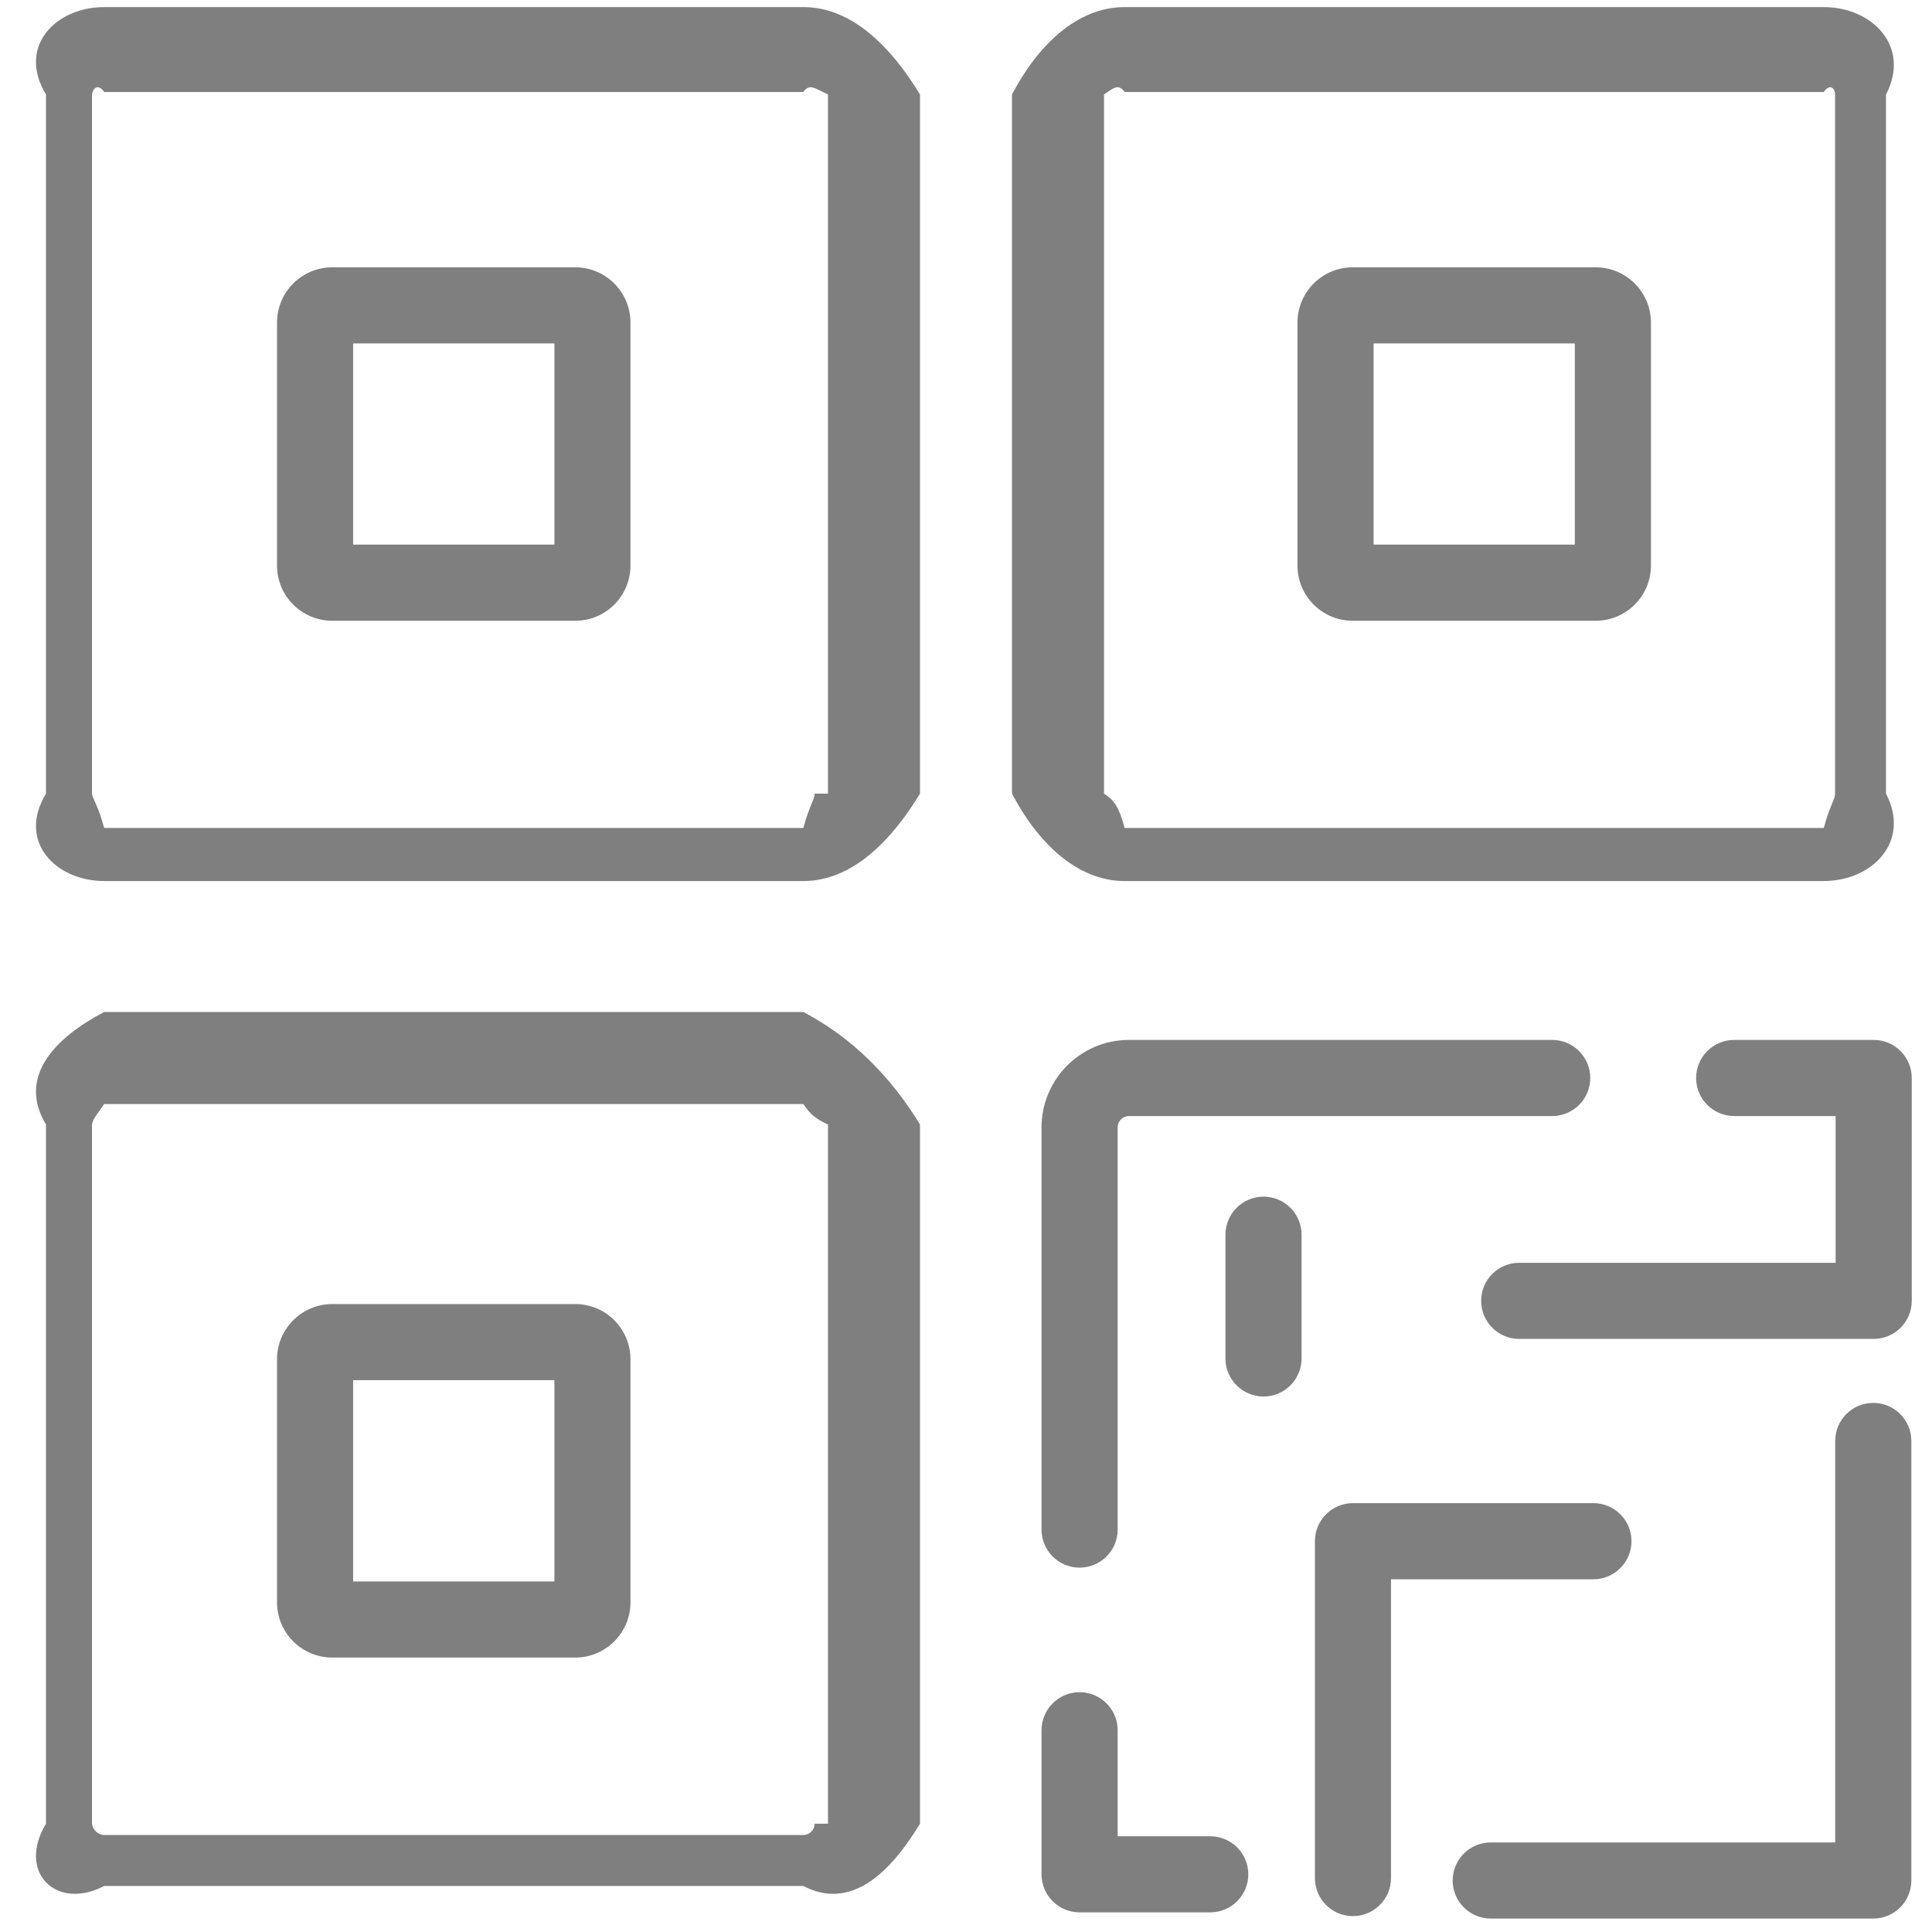 ﻿<?xml version="1.0" encoding="utf-8"?>
<svg version="1.1" xmlns:xlink="http://www.w3.org/1999/xlink" width="42px" height="42px" xmlns="http://www.w3.org/2000/svg">
  <g transform="matrix(1 0 0 1 -635 -659 )">
    <path d="M 20 2.054  C 19.364 1.006  18.512 0.154  17.464 0.154  L 2.265 0.154  C 1.217 0.154  0.365 1.006  1 2.054  L 1 17.253  C 0.365 18.3  1.217 19.153  2.265 19.153  L 17.464 19.153  C 18.512 19.153  19.364 18.3  20 17.253  L 20 2.054  Z M 18 17.253  L 17.709 17.253  C 17.709 17.388  17.599 17.498  17.464 18  L 2.265 18  C 2.13 17.498  2.02 17.388  2 17.253  L 2 2.054  C 2.02 1.918  2.13 1.808  2.265 2  L 17.464 2  C 17.599 1.808  17.709 1.918  18 2.054  L 18 17.253  Z M 13.706 7.012  C 13.706 6.35  13.168 5.811  12.506 5.811  L 7.223 5.811  C 6.561 5.811  6.022 6.35  6.022 7.012  L 6.022 12.295  C 6.022 12.957  6.561 13.495  7.223 13.495  L 12.506 13.495  C 13.168 13.495  13.706 12.957  13.706 12.295  L 13.706 7.012  Z M 12.052 7.466  L 12.052 11.84  L 7.677 11.84  L 7.677 7.466  L 12.052 7.466  Z M 13.706 29.55  C 13.706 28.888  13.168 28.349  12.506 28.349  L 7.223 28.349  C 6.561 28.349  6.022 28.888  6.022 29.55  L 6.022 34.833  C 6.022 35.495  6.561 36.034  7.223 36.034  L 12.506 36.034  C 13.168 36.034  13.706 35.495  13.706 34.833  L 13.706 29.55  Z M 12.052 30.004  L 12.052 34.379  L 7.677 34.379  L 7.677 30.004  L 12.052 30.004  Z M 28.206 12.295  C 28.206 12.957  28.744 13.495  29.406 13.495  L 34.689 13.495  C 35.351 13.495  35.89 12.957  35.89 12.295  L 35.89 7.012  C 35.89 6.35  35.351 5.811  34.689 5.811  L 29.406 5.811  C 28.744 5.811  28.206 6.35  28.206 7.012  L 28.206 12.295  Z M 29.861 11.84  L 29.861 7.466  L 34.235 7.466  L 34.235 11.84  L 29.861 11.84  Z M 20 24.447  C 19.364 23.399  18.512 22.547  17.464 22  L 2.265 22  C 1.217 22.547  0.365 23.399  1 24.447  L 1 39.646  C 0.365 40.694  1.217 41.546  2.265 41  L 17.464 41  C 18.512 41.546  19.364 40.694  20 39.646  L 20 24.447  Z M 18 39.646  L 17.709 39.646  C 17.709 39.781  17.599 39.891  17.464 39.891  L 2.265 39.891  C 2.13 39.891  2.02 39.781  2 39.646  L 2 24.447  C 2.02 24.312  2.13 24.202  2.265 24  L 17.464 24  C 17.599 24.202  17.709 24.312  18 24.447  L 18 39.646  Z M 33.743 22.607  L 24.542 22.607  C 23.494 22.607  22.642 23.46  22.642 24.508  L 22.642 33.252  C 22.642 33.709  23.012 34.079  23.469 34.079  C 23.926 34.079  24.297 33.709  24.297 33.252  L 24.297 24.508  C 24.297 24.372  24.407 24.262  24.542 24.262  L 33.743 24.262  C 34.2 24.262  34.571 23.892  34.571 23.435  C 34.571 22.978  34.2 22.607  33.743 22.607  Z M 22 17.253  C 22.548 18.3  23.4 19.153  24.448 19.153  L 39.647 19.153  C 40.695 19.153  41.547 18.3  41 17.253  L 41 2.054  C 41.547 1.006  40.695 0.154  39.647 0.154  L 24.448 0.154  C 23.4 0.154  22.548 1.006  22 2.054  L 22 17.253  Z M 24 17.253  L 24 2.054  C 24.203 1.918  24.313 1.808  24.448 2  L 39.647 2  C 39.782 1.808  39.892 1.918  39.892 2.054  L 39.892 17.253  C 39.892 17.388  39.782 17.498  39.647 18  L 24.448 18  C 24.313 17.498  24.203 17.388  24 17.253  Z M 41.56 28.259  L 41.56 23.435  C 41.56 22.978  41.189 22.607  40.732 22.607  L 37.7 22.607  C 37.243 22.607  36.872 22.978  36.872 23.435  C 36.872 23.892  37.243 24.262  37.7 24.262  L 39.905 24.262  L 39.905 27.452  L 33.026 27.452  C 32.569 27.452  32.199 27.822  32.199 28.279  C 32.199 28.736  32.569 29.107  33.026 29.107  L 40.732 29.107  C 41.189 29.107  41.56 28.736  41.56 28.279  C 41.56 28.276  41.559 28.273  41.559 28.269  C 41.559 28.266  41.56 28.262  41.56 28.259  Z M 27.137 40.746  C 27.137 40.289  26.767 39.919  26.31 39.919  L 24.297 39.919  L 24.297 37.614  C 24.297 37.157  23.926 36.787  23.469 36.787  C 23.012 36.787  22.642 37.157  22.642 37.614  L 22.642 40.746  C 22.642 41.203  23.012 41.573  23.469 41.573  L 26.31 41.573  C 26.767 41.573  27.137 41.203  27.137 40.746  Z M 34.64 34.332  C 35.097 34.332  35.467 33.961  35.467 33.504  C 35.467 33.047  35.097 32.677  34.64 32.677  L 29.412 32.677  C 28.955 32.677  28.585 33.047  28.585 33.504  L 28.585 40.827  C 28.585 41.284  28.955 41.655  29.412 41.655  C 29.869 41.655  30.239 41.284  30.239 40.827  L 30.239 34.332  L 34.64 34.332  Z M 41.551 31.325  C 41.551 30.868  41.18 30.498  40.723 30.498  C 40.266 30.498  39.896 30.868  39.896 31.325  L 39.896 40.053  L 32.408 40.053  C 31.951 40.053  31.58 40.424  31.58 40.881  C 31.58 41.338  31.951 41.708  32.408 41.708  L 40.723 41.708  C 41.18 41.708  41.551 41.338  41.551 40.881  L 41.551 31.325  Z M 28.295 26.842  C 28.295 26.385  27.925 26.014  27.468 26.014  C 27.011 26.014  26.64 26.385  26.64 26.842  L 26.64 29.531  C 26.64 29.988  27.011 30.359  27.468 30.359  C 27.925 30.359  28.295 29.988  28.295 29.531  L 28.295 26.842  Z " fill-rule="nonzero" fill="#7f7f7f" stroke="none" transform="matrix(1 0 0 1 635 659 )" />
  </g>
</svg>